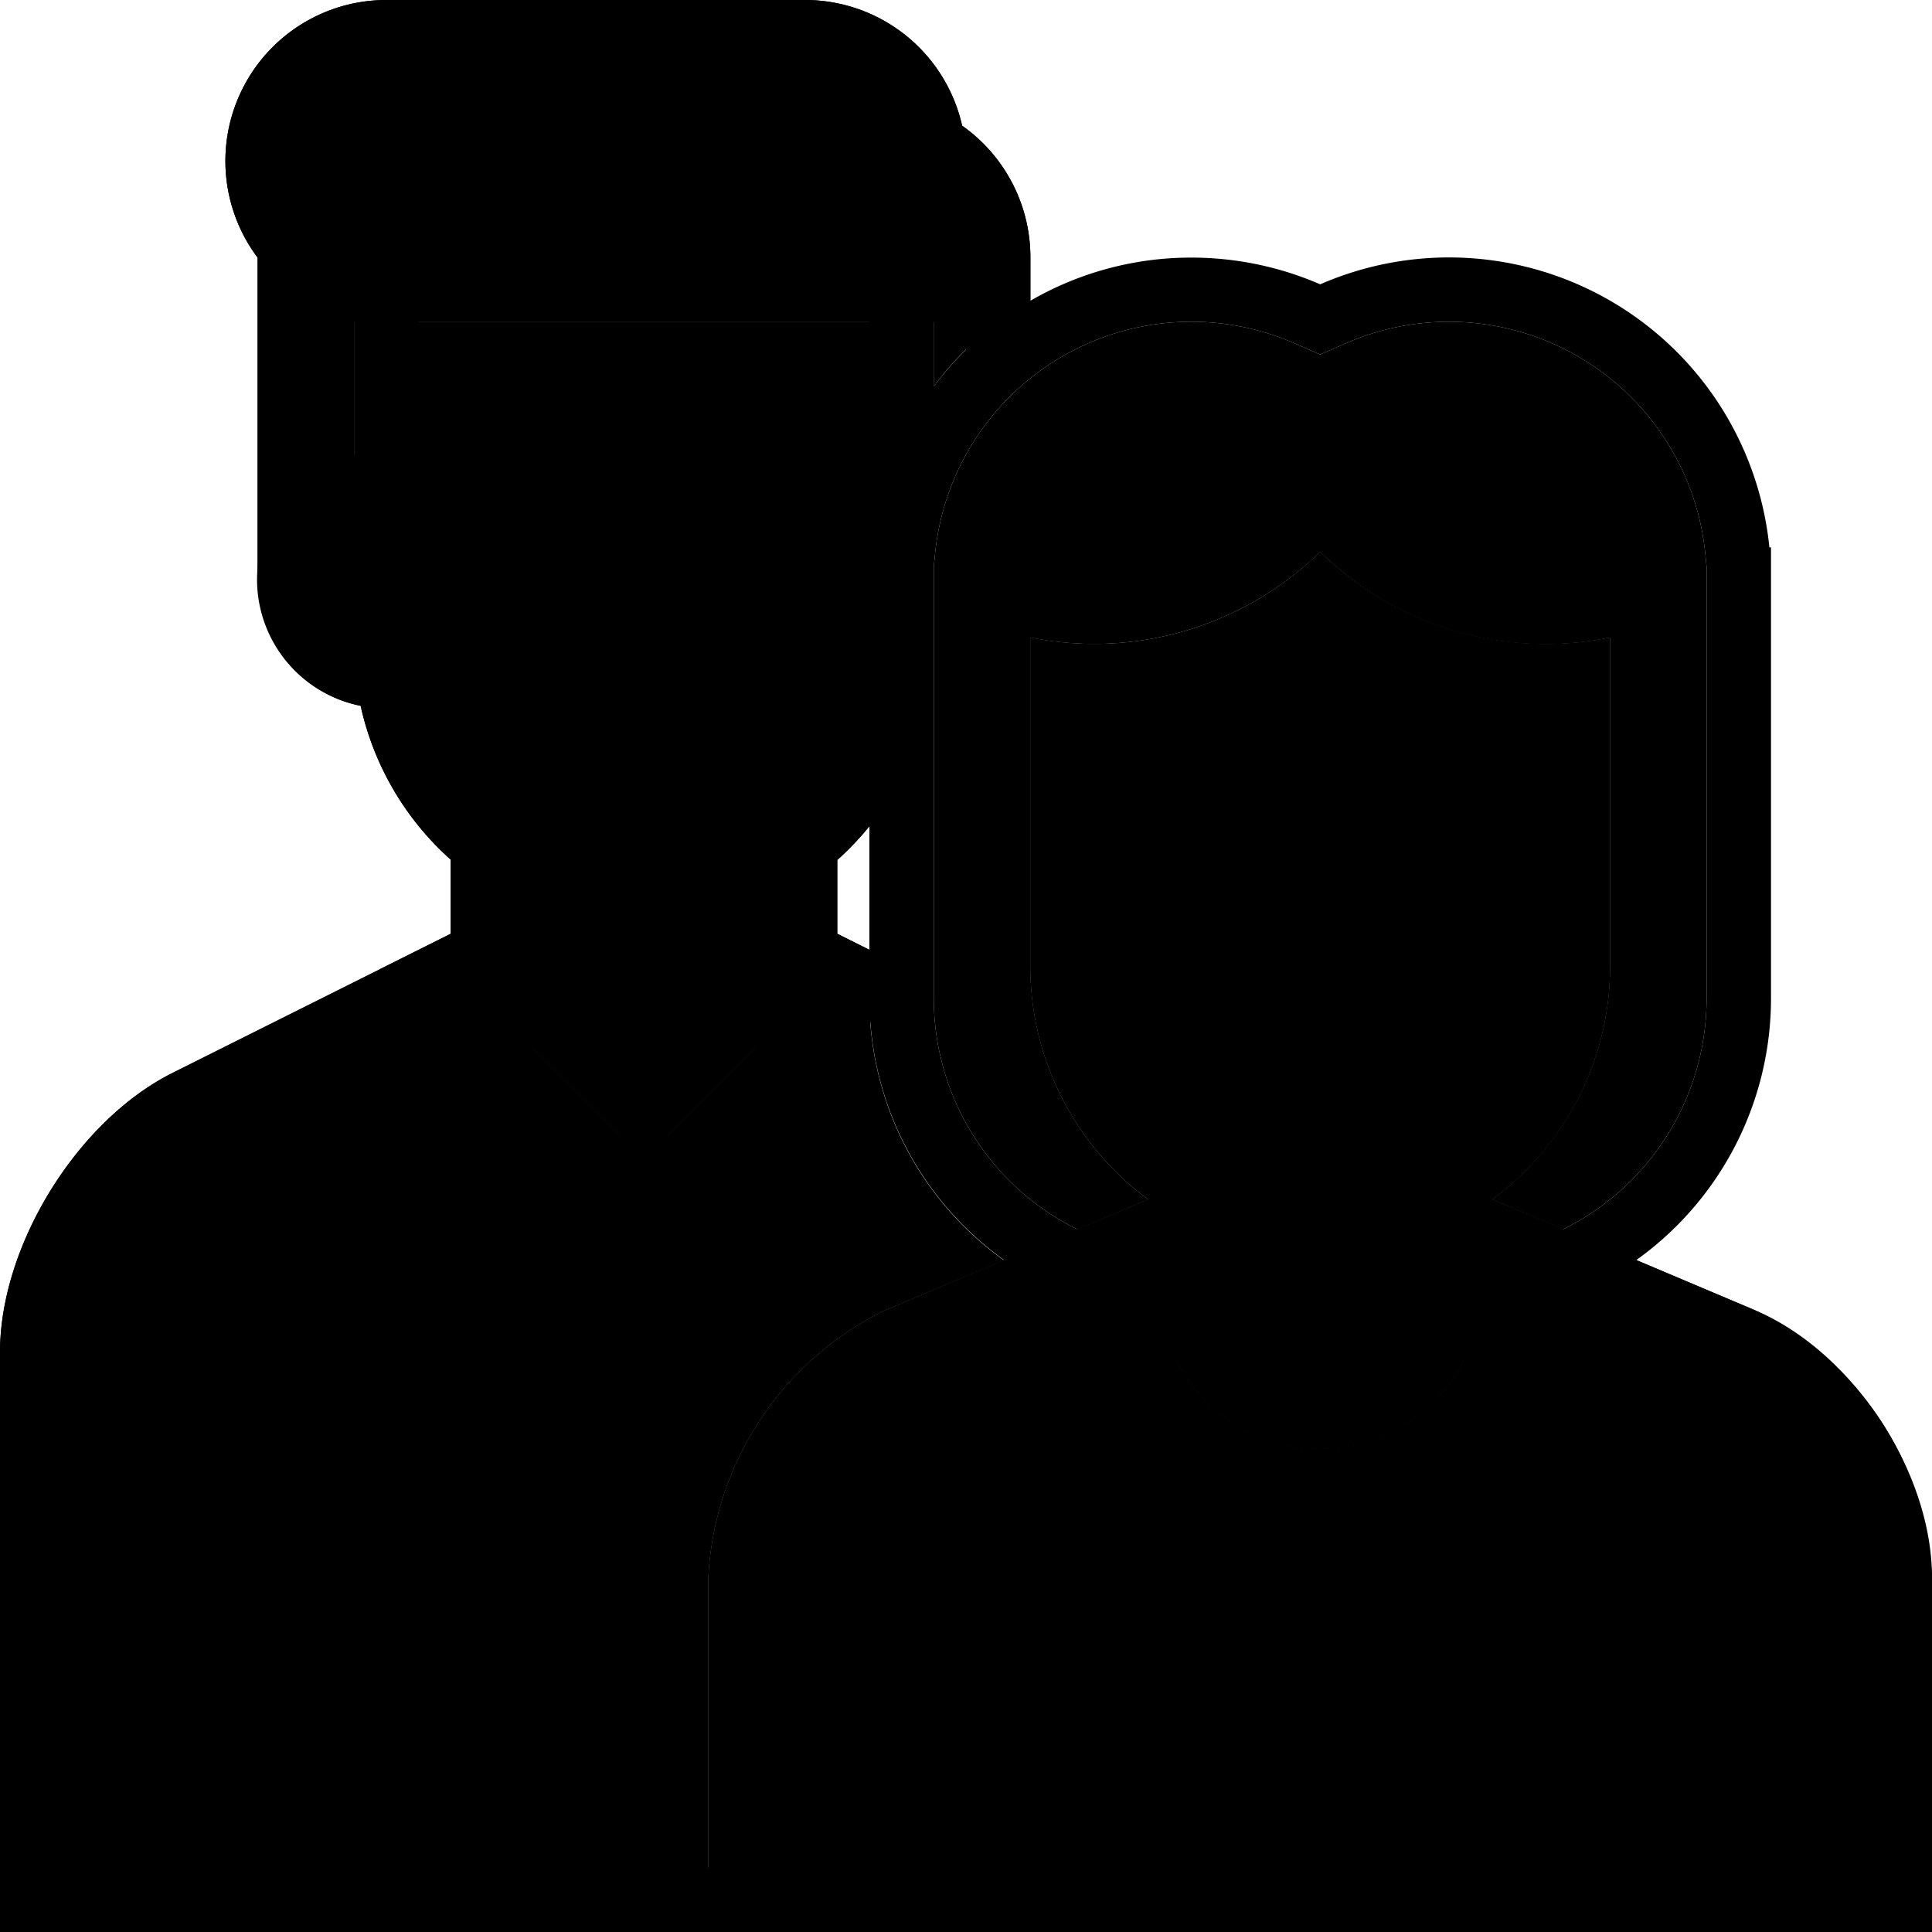 <svg xmlns="http://www.w3.org/2000/svg" width="60" height="60" viewBox="0 0 60 60" class="heroicon-couple2 heroicon heroicon-sm">
    <path class="heroicon-couple2-male-top heroicon-component-accent heroicon-component-fill" d="M27 29.5V31a9.98 9.98 0 0 0 4.18 8.14l-3.66 1.54A9.78 9.78 0 0 0 22 48.99V60H0V42c0-3.32 2.4-7.2 5.36-8.68L14 29v1l6 6 6-6v-1l1 .5z"></path>
    <path class="heroicon-couple2-male-collar heroicon-component-accent heroicon-component-fill" d="M25 31v6.99c0 1.32-.2 1.4-1.12.48l-3.17-3.18.7-.7L25 31zm-5.7 4.3l-3.18 3.17c-.93.92-1.12.84-1.12-.48V31l3.59 3.59.7.7z"></path>
    <path class="heroicon-couple2-male-hair heroicon-component-fill" d="M32 9.34V8a5 5 0 0 0-2.12-4.1A5 5 0 0 0 25.01 0H11.99A5 5 0 0 0 8 8v10h3v-8h18v2c.8-1.08 1.83-1.99 3-2.66z"></path>
    <path class="heroicon-couple2-male-face heroicon-component-fill" d="M11 14.13V10h18v2a9.94 9.94 0 0 0-2 6v7.66c-.3.37-.64.73-1 1.05V30l-6 6-6-6v-3.3a9 9 0 0 1-2.8-4.78 4 4 0 0 1-.2-7.8z"></path>
    <path class="heroicon-couple2-male-mouth heroicon-component-fill" d="M17.17 23a3 3 0 0 1-.17-1h6a3 3 0 0 1-5.83 1z"></path>
    <path class="heroicon-couple2-female-top heroicon-component-accent heroicon-component-fill" d="M35.66 37.25l-8.14 3.43A9.78 9.78 0 0 0 22 48.99V60h38V49c0-3.3-2.47-7.04-5.52-8.32l-8.14-3.43-.34.24v2.5a5 5 0 0 1-10 0v-2.5a9.03 9.03 0 0 1-.34-.24z"></path>
    <path class="heroicon-couple2-female-collar heroicon-component-accent heroicon-component-fill" d="M46 39.28V40a5 5 0 0 1-10 0v-.72l-2.93 1.23a2 2 0 0 0 .55.93l.43.42-.17.58a2 2 0 0 0 1.45 2.5l.58.15.15.58a2 2 0 0 0 2.5 1.45l.58-.17.42.43a2 2 0 0 0 2.88 0l.42-.43.58.17a2 2 0 0 0 2.5-1.45l.15-.58.58-.15a2 2 0 0 0 1.45-2.5l-.17-.58.43-.42a2 2 0 0 0 .55-.93L46 39.28z"></path>
    <path class="heroicon-couple2-female-hair heroicon-component-fill" d="M48.54 38.18A8 8 0 0 0 53 31V17.6l-.04-.4a8 8 0 0 0-11.16-6.54l-.8.35-.8-.35a8 8 0 0 0-11.16 6.53l-.04.4V31a8 8 0 0 0 4.46 7.18l2.2-.93A8.99 8.99 0 0 1 32 30V19.8a10.05 10.05 0 0 0 9-2.66 9.97 9.97 0 0 0 9 2.66V30c0 2.97-1.44 5.6-3.66 7.25l2.2.93z"></path>
    <path class="heroicon-couple2-female-face heroicon-component-fill" d="M46 37.49A8.98 8.98 0 0 0 50 30V19.8a10.05 10.05 0 0 1-9-2.66 9.97 9.97 0 0 1-9 2.66V30a8.98 8.98 0 0 0 4 7.48V40a5 5 0 1 0 10 0v-2.51z"></path>
    <path class="heroicon-couple2-female-mouth heroicon-component-fill" d="M38 32a3 3 0 1 0 6 0h-6z"></path>
    <path class="heroicon-shadows" d="M14 29l-2.2 1.1A12.95 12.95 0 0 0 20 33c3.1 0 5.96-1.09 8.2-2.9L26 29v-2.3a8.97 8.97 0 0 1-12 0V29zm27 10c2 0 3.84-.65 5.34-1.75l4.08 1.71a12.96 12.96 0 0 1-18.84 0l4.08-1.71A8.96 8.96 0 0 0 41 39z"></path>
    <path class="heroicon-outline" fill-rule="nonzero" d="M37 8c1.42 0 2.78.3 4 .83A10 10 0 0 1 54.95 17H55v14a9.99 9.99 0 0 1-4.18 8.13l3.66 1.55A9.77 9.77 0 0 1 60 48.99V60H0V42c0-3.32 2.4-7.2 5.36-8.68L14 29v-2.3a9 9 0 0 1-2.8-4.78A4 4 0 0 1 8 18V8a5 5 0 0 1 4-8h13a5 5 0 0 1 4.88 3.91A5 5 0 0 1 32 8v1.34A9.95 9.95 0 0 1 37 8zm-8 2v2c.3-.4.64-.79 1-1.14V8a3 3 0 0 0-1.27-2.45l-.63-.45-.17-.75A3 3 0 0 0 25 2H12a3 3 0 1 0 0 6h17v2zm19.54 28.18A8 8 0 0 0 53 31V17.6l-.04-.4a8 8 0 0 0-11.16-6.54l-.8.35-.8-.35a8 8 0 0 0-11.16 6.53l-.04.4V31a8 8 0 0 0 4.46 7.18l2.2-.93A8.99 8.99 0 0 1 32 30V19.8a10.05 10.05 0 0 0 9-2.66 9.97 9.97 0 0 0 9 2.66V30c0 2.97-1.44 5.6-3.66 7.25l2.2.93zM38 40a3 3 0 1 0 6 0v-1.51a8.99 8.99 0 0 1-6 0V40zm8-.72V40a5 5 0 0 1-10 0v-.72l-2.93 1.23a2 2 0 0 0 .55.93l.43.42-.17.58a2 2 0 0 0 1.45 2.5l.58.15.15.58a2 2 0 0 0 2.5 1.45l.58-.17.42.43a2 2 0 0 0 2.88 0l.42-.43.58.17a2 2 0 0 0 2.5-1.45l.15-.58.58-.15a2 2 0 0 0 1.45-2.5l-.17-.58.43-.42a2 2 0 0 0 .55-.93L46 39.28zm-17.7 3.24a7.8 7.8 0 0 0-4.3 6.47V58h3v-8h1v8h26v-8h1v8h3v-9c0-2.5-2-5.51-4.3-6.48l-3.84-1.62a3 3 0 0 1-.78 1.26 3 3 0 0 1-2.17 3.75 3 3 0 0 1-3.75 2.17 3 3 0 0 1-4.32 0 3 3 0 0 1-3.75-2.17 3 3 0 0 1-2.17-3.75 3 3 0 0 1-.78-1.26l-3.84 1.62zm2.88-3.39a9.99 9.99 0 0 1-4.15-7.38L26 31.24v6.75c0 2.21-1.27 2.74-2.82 1.19L20 36l-3.18 3.18C15.26 40.74 14 40.2 14 37.99v-6.75L6.25 35.1C3.97 36.25 2 39.44 2 41.99V58h4V40h1v18h15v-9a9.78 9.78 0 0 1 5.52-8.32l3.66-1.55zM27 25.66a9.06 9.06 0 0 1-1 1.05V29l1 .5v-3.84zM25 31l-3.59 3.59-.7.7 3.17 3.18c.93.92 1.12.84 1.12-.48V31zm-5.7 4.3l-.71-.71L15 31v6.99c0 1.32.2 1.4 1.12.48l3.17-3.18zM27 12v-2H13v10a7 7 0 1 0 14 0v-8zM10 9.58v4.96c.3-.18.65-.32 1-.41V9.9a4.96 4.96 0 0 1-1-.32zm1 6.69a2 2 0 0 0 0 3.46v-3.46zm5 12.9l4 4 4-4v-1.1a8.96 8.96 0 0 1-8 0v1.1zM34 22v8a7 7 0 1 0 14 0v-8c-2.61 0-5.03-.84-7-2.25A11.95 11.95 0 0 1 34 22zM23 3v1h-8V3h8zm-3 38a1 1 0 1 1 0-2 1 1 0 0 1 0 2zm0 7a1 1 0 1 1 0-2 1 1 0 0 1 0 2zm1 6a1 1 0 1 1-2 0 1 1 0 0 1 2 0zm-1-34c-.64 0-1.25-.15-1.79-.42l.45-.9a2.99 2.99 0 0 0 2.68 0l.45.9c-.54.27-1.15.42-1.79.42zm-2.83 3a3 3 0 0 1-.17-1h6a3 3 0 0 1-5.83 1zm1.1 0a2 2 0 0 0 3.46 0h-3.46zM17 17a1 1 0 1 1 0-2 1 1 0 0 1 0 2zm7-1a1 1 0 1 1-2 0 1 1 0 0 1 2 0zm14 16h6a3 3 0 1 1-6 0zm3 2a2 2 0 0 0 1.73-1h-3.46c.34.6.99 1 1.73 1zm-1.79-4.42l.45-.9a2.99 2.99 0 0 0 2.68 0l.45.9a3.98 3.98 0 0 1-3.58 0zM38 26a1 1 0 1 1-2 0 1 1 0 0 1 2 0zm7 1a1 1 0 1 1 0-2 1 1 0 0 1 0 2z"></path>
</svg>
